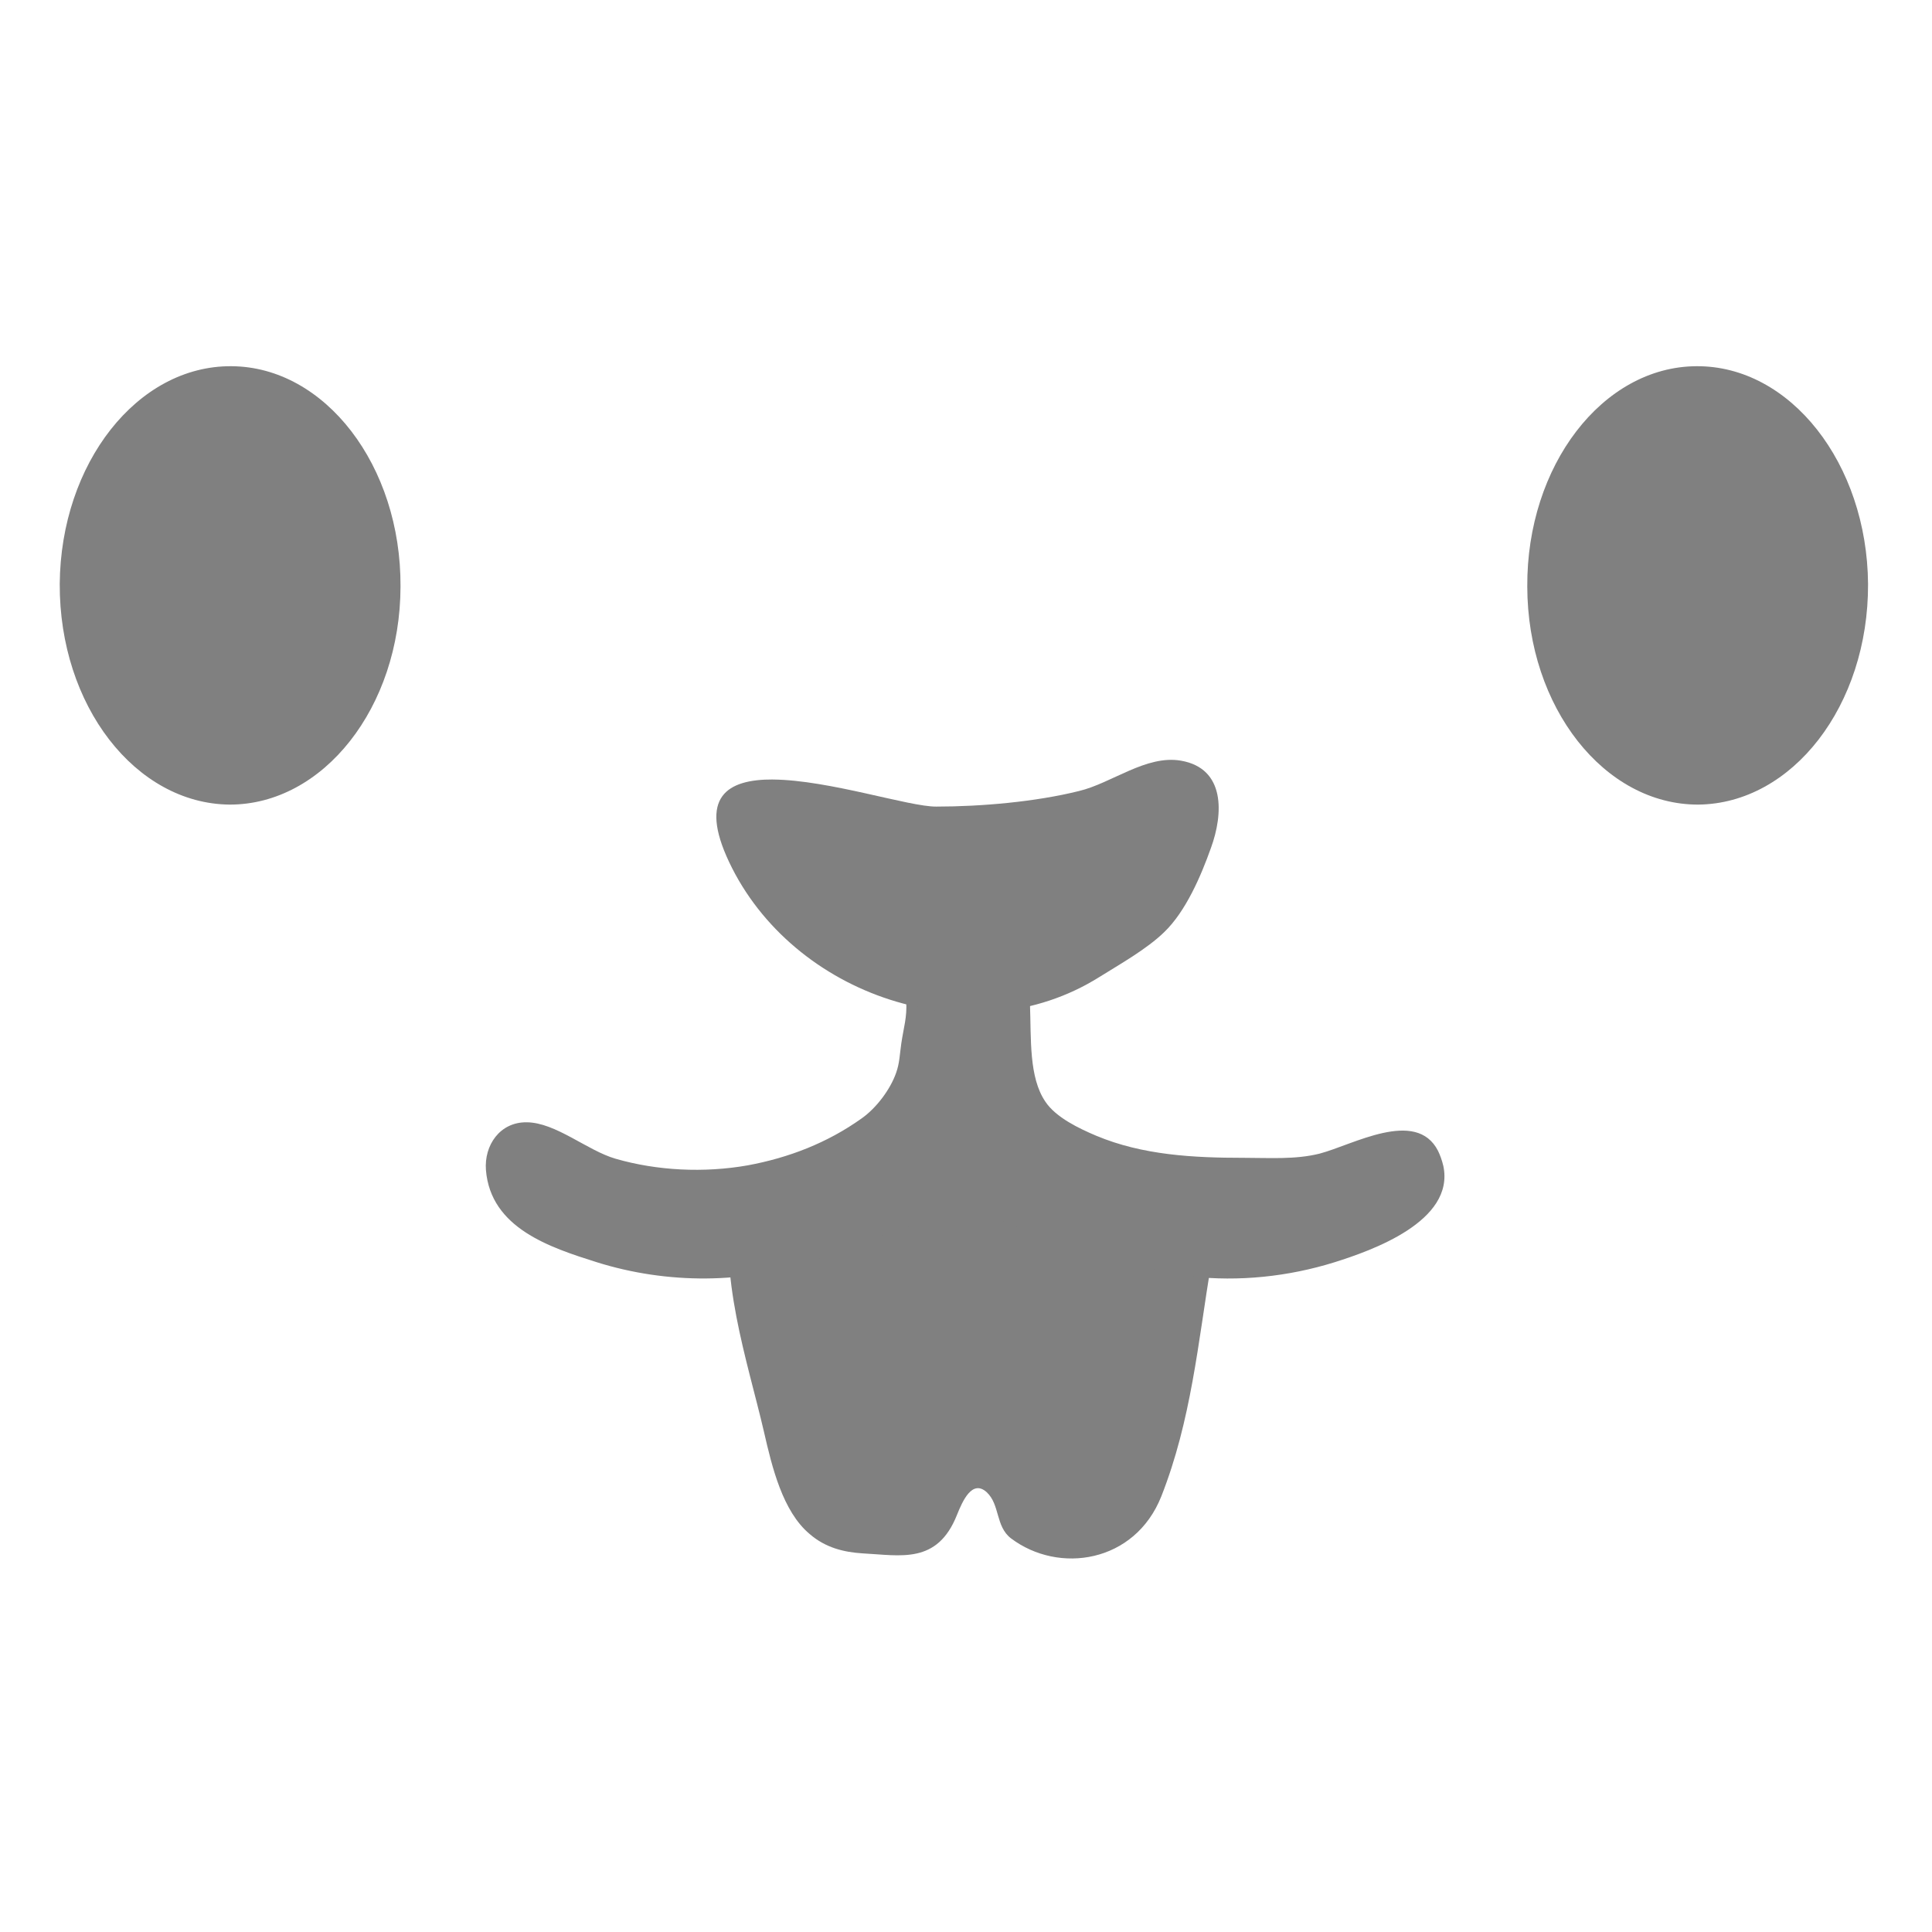 <svg width="16" height="16" version="1.1" viewBox="0 0 16 16" xmlns="http://www.w3.org/2000/svg">
 <g transform="matrix(.296 0 0 .296 -1.951 -71.45)" style="fill:#808080">
  <path d="m27.1 274.925c-0.448 2.061 0.408 4.549 0.862 6.504 0.23 1.007 0.527 2.245 1.284 2.877 0.441 0.382 0.955 0.507 1.481 0.54 1.06 0.053 2.087 0.316 2.64-1.08 0.151-0.375 0.421-1.001 0.83-0.632 0.375 0.349 0.244 0.955 0.678 1.29 1.343 1.014 3.469 0.685 4.207-1.172 0.836-2.12 1.027-4.286 1.396-6.524l-1.837-2.943-5.128-1.514z" style="fill:#808080"/>
  <g transform="matrix(.658 0 0 .658 -8.556 208.848)" style="fill:#808080">
   <path d="m40.05 74.39c-0.01 5.14-3.29 9.28-7.27 9.27-4-0.04-7.24-4.21-7.22-9.38 0.04-5.13 3.3-9.29 7.3-9.26 3.98 0.02 7.22 4.23 7.19 9.37z" style="fill:#808080"/>
   <path d="m87.96 74.39c0.01 5.14 3.28 9.28 7.27 9.27 4-0.04 7.24-4.21 7.22-9.38-0.04-5.13-3.31-9.29-7.3-9.26-3.99 0.02-7.22 4.23-7.19 9.37z" style="fill:#808080"/>
  </g>
  <path d="m46.824 273.582c-0.612-1.192-2.383-0.164-3.311 0.079-0.678 0.171-1.409 0.118-2.126 0.118-1.396 0-2.824-0.072-4.128-0.619-0.467-0.198-1.126-0.507-1.422-0.955-0.922-1.363 0.27-4.233-1.475-5.076-0.968-0.467-2.041 0.02-2.258 0.961-0.092 0.415-0.171 0.889-0.158 1.317 0.026 0.441-0.072 0.724-0.138 1.172-0.046 0.316-0.046 0.546-0.145 0.823-0.158 0.454-0.546 0.981-0.968 1.277-0.961 0.685-2.041 1.099-3.18 1.31-1.225 0.217-2.541 0.151-3.7-0.184-0.797-0.23-1.672-1.014-2.489-1.02-0.751-8e-3 -1.192 0.645-1.139 1.336 0.132 1.626 1.791 2.166 3.107 2.581 1.955 0.612 4.154 0.619 6.096-0.072 1.178-0.421 2.41-0.968 3.68-1.185 1.244-0.211 1.968 0.329 3.107 0.645 1.251 0.355 2.429 0.862 3.733 1.007 1.343 0.151 2.719 8e-3 4.016-0.395 1.047-0.329 3.371-1.146 3.048-2.693-0.039-0.164-0.092-0.309-0.151-0.428z" style="fill:#808080"/>
  <path d="m28.219 263.194c-1.284-8e-3 -2.087 0.487-1.231 2.304 1.771 3.753 6.794 5.458 10.356 3.226 0.579-0.362 1.33-0.783 1.817-1.257 0.606-0.579 1.034-1.58 1.31-2.357 0.349-0.955 0.408-2.225-0.836-2.442-0.974-0.171-1.942 0.632-2.857 0.849-1.218 0.303-2.739 0.435-3.99 0.435-0.757 8e-3 -3.002-0.744-4.569-0.757z" style="fill:#808080"/>
 </g>
</svg>
